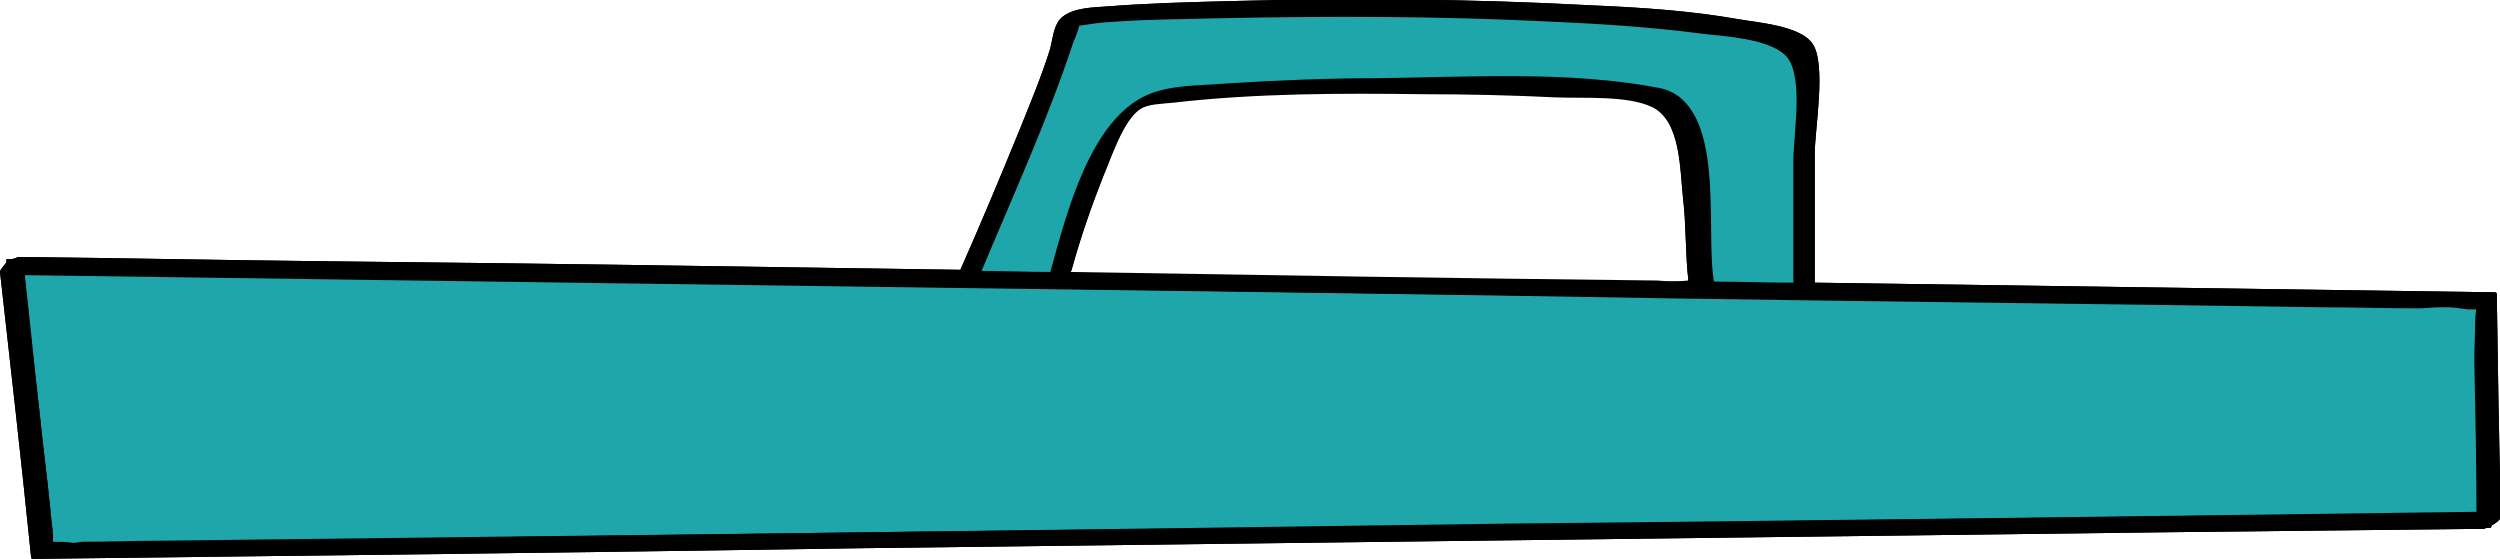 <?xml version="1.0" encoding="iso-8859-1"?>
<!-- Generator: Adobe Illustrator 18.1.1, SVG Export Plug-In . SVG Version: 6.00 Build 0)  -->
<svg version="1.1" xmlns="http://www.w3.org/2000/svg" xmlns:xlink="http://www.w3.org/1999/xlink" x="0px" y="0px"
	 viewBox="0 0 233.5 52.2" enable-background="new 0 0 233.5 52.2" xml:space="preserve">
<g id="Layer_1" display="none">
	<g id="ch03-17-01_x5F_levels.psd_1_" display="inline">
		<defs>
			<rect id="SVGID_1_" x="-1627.7" y="-9.4" width="1820.1" height="1023.8"/>
		</defs>
		<clipPath id="SVGID_2_">
			<use xlink:href="#SVGID_1_"  overflow="visible"/>
		</clipPath>
	</g>
</g>
<g id="BSFM_copy">
	<g id="body_x5F_back_1_">
	</g>
	<g id="water_copy" opacity="0.7">
	</g>
	<g id="sand_copy">
	</g>
	<g id="gravel_x5F_top_1_">
	</g>
	<g id="gravel_x5F_bottom_1_">
	</g>
	<g id="concrete_x5F_body_1_">
	</g>
	<g id="bsfm_x5F_nose_x5F_side_1_">
	</g>
	<g id="eye_1_">
	</g>
	<g id="white_x5F_hose_1_">
	</g>
	<g id="diffuser_1_">
	</g>
	<g id="Lid_1_">
		<path d="M233.2,27.5c0-0.2-0.1-0.2-0.3-0.2c-21.1-0.3-42.2-0.6-63.4-0.9c0-0.1,0-0.1,0-0.2c0-4,0-7.9,0-11.9
			c0-2.2,1.1-8.3-0.2-10.2c-1.1-1.7-5.2-2-6.9-2.3c-4.5-0.8-9.1-1.1-13.7-1.3c-11.2-0.6-22.4-0.7-33.7-0.4
			c-3.9,0.1-7.8,0.2-11.6,0.5c-1.3,0.1-3.1,0.1-4.2,1c-0.1,0.1-0.1,0.1-0.2,0.2c-0.6,0.7-0.7,1.9-0.9,2.7c-0.8,2.6-1.9,5.2-2.9,7.7
			c-1.8,4.4-3.6,8.7-5.5,13c-19.8-0.3-39.7-0.6-59.5-0.8c-9.5-0.1-18.9-0.3-28.4-0.4c-0.1,0-0.2,0-0.3,0.1c0,0,0,0,0,0
			c-0.1,0-0.3,0.1-0.4,0.1c-0.1,0-0.3,0-0.4,0c0,0-0.1,0-0.1,0c0,0,0,0,0,0c0,0,0,0.1,0,0.2c0,0,0,0,0,0.1C0.3,24.9,0,25.2,0,25.4
			C1,34.3,2,43.1,2.9,52c0,0.2,0.1,0.2,0.3,0.2c25.8-0.3,51.6-0.6,77.4-1c40.9-0.5,81.8-1,122.7-1.5c9.2-0.1,18.4-0.2,27.6-0.3
			c0,0,0,0,0.1,0c0.2,0,0.4,0,0.6,0c0.1,0,0.2,0,0.3,0c0.1,0,0.2,0,0.3-0.1c0.1,0,0.3,0,0.4,0c0.1,0,0.1-0.2,0.1-0.2c0,0,0,0,0,0
			c0.5-0.3,0.9-0.6,0.9-0.9C233.4,41.2,233.3,34.4,233.2,27.5z M154.8,26.2c-18.3-0.2-36.6-0.5-54.9-0.8c0.1-0.1,0.2-0.2,0.2-0.3
			c0.8-2.9,1.8-5.8,2.9-8.6c0.7-1.6,1.9-5.4,3.5-6.4c0.7-0.5,2.1-0.5,3-0.6c7.8-0.9,15.7-0.9,23.5-0.8c4.1,0,8.3,0.1,12.4,0.3
			c2.5,0.1,6.6-0.2,8.9,0.9c2.7,1.3,2.6,5.9,2.9,8.6c0.3,2.5,0.2,5.2,0.5,7.7C156.8,26.3,155.8,26.3,154.8,26.2z"/>
		<g>
			<path fill="#1FA6AA" d="M107.3,8.8c2.2-0.9,4.9-0.8,7.2-1c4.7-0.3,9.5-0.5,14.2-0.5c8.5-0.1,17.8-0.7,26.2,0.9
				c6.4,1.2,4.2,13.1,5.1,18.1c2.5,0,5,0.1,7.5,0.1c0-3.8,0-7.6,0-11.4c0-2.6,1.1-8.3-0.9-10c-1.8-1.5-5.9-1.7-8.1-2
				c-4.7-0.6-9.4-0.9-14.2-1.1c-10.1-0.5-20.3-0.5-30.4-0.3c-3.6,0.1-7.2,0.2-10.9,0.4c-0.4,0-1.5,0.3-2.3,0.3
				c-0.1,0.5-0.5,1.2-0.5,1.4c-2.4,7.4-5.7,14.5-8.8,21.6c2.2,0,4.5,0.1,6.7,0.1C99.6,20,101.8,11.1,107.3,8.8z"/>
			<path fill="#1FA6AA" d="M231.3,28.8c-0.2,0-0.4,0-0.6,0c0,0-0.1,0-0.2,0c-0.7,0-1.4-0.2-1.8-0.2c-0.2,0-0.5,0-0.7,0
				c-0.8,0.1-1.6,0.1-2.2,0.1c-3,0-6-0.1-9-0.1c-19.5-0.3-39-0.5-58.6-0.8c-0.1,0-0.2,0-0.3,0c-22.8-0.3-45.6-0.6-68.4-1
				C60.5,26.4,31.4,26,2.3,25.6c0.5,4.3,0.9,8.6,1.4,12.9c0.3,3,0.7,6,1,9c0,0.5,0.4,2.9,0.2,3.1c0.6,0,1.3,0,1.9,0.1h0
				c0.4,0,0.7-0.1,0.9-0.1c2.5,0,4.9-0.1,7.4-0.1C57.1,50,99,49.5,140.9,49c30.2-0.4,60.3-0.8,90.4-1.1c0-4.7-0.1-9.5-0.2-14.2
				C231.1,33,231.2,28.8,231.3,28.8C231.3,28.8,231.3,28.8,231.3,28.8z"/>
			<path fill="none" d="M154.3,9.9c-2.3-1.2-6.4-0.8-8.9-0.9c-4.1-0.2-8.3-0.3-12.4-0.3c-7.8,0-15.7,0-23.5,0.8
				c-0.9,0.1-2.2,0.1-3,0.6c-1.6,1.1-2.8,4.8-3.5,6.4c-1.1,2.8-2.1,5.7-2.9,8.6c0,0.1-0.1,0.2-0.2,0.3c18.3,0.3,36.6,0.5,54.9,0.8
				c1,0,2,0,2.9,0c-0.3-2.5-0.3-5.2-0.5-7.7C156.9,15.9,157,11.3,154.3,9.9z"/>
			<path d="M233.2,27.5c0-0.2-0.1-0.2-0.3-0.2c-21.1-0.3-42.2-0.6-63.4-0.9c0-0.1,0-0.1,0-0.2c0-4,0-7.9,0-11.9
				c0-2.2,1.1-8.3-0.2-10.2c-1.1-1.7-5.2-2-6.9-2.3c-4.5-0.8-9.1-1.1-13.7-1.3c-11.2-0.6-22.4-0.7-33.7-0.4
				c-3.9,0.1-7.8,0.2-11.6,0.5c-1.3,0.1-3.1,0.1-4.2,1c-0.1,0.1-0.1,0.1-0.2,0.2c-0.6,0.7-0.7,1.9-0.9,2.7c-0.8,2.6-1.9,5.2-2.9,7.7
				c-1.8,4.4-3.6,8.7-5.5,13c-19.8-0.3-39.7-0.6-59.5-0.8c-9.5-0.1-18.9-0.3-28.4-0.4c-0.1,0-0.2,0-0.3,0.1c0,0,0,0,0,0
				c-0.1,0-0.3,0.1-0.4,0.1c-0.1,0-0.3,0-0.4,0c0,0-0.1,0-0.1,0c0,0,0,0,0,0c0,0,0,0.1,0,0.2c0,0,0,0,0,0.1C0.3,24.9,0,25.2,0,25.4
				C1,34.3,2,43.1,2.9,52c0,0.2,0.1,0.2,0.3,0.2c25.8-0.3,51.6-0.6,77.4-1c40.9-0.5,81.8-1,122.7-1.5c9.2-0.1,18.4-0.2,27.6-0.3
				c0,0,0,0,0.1,0c0.2,0,0.4,0,0.6,0c0.1,0,0.2,0,0.3,0c0.1,0,0.2,0,0.3-0.1c0.1,0,0.3,0,0.4,0c0.1,0,0.1-0.2,0.1-0.2c0,0,0,0,0,0
				c0.5-0.3,0.9-0.6,0.9-0.9C233.4,41.2,233.3,34.4,233.2,27.5z M100.3,3.8c0.1-0.2,0.4-0.9,0.5-1.4c0.8-0.1,1.9-0.3,2.3-0.3
				c3.6-0.3,7.2-0.3,10.9-0.4c10.1-0.2,20.3-0.2,30.4,0.3c4.7,0.2,9.5,0.5,14.2,1.1c2.2,0.3,6.3,0.4,8.1,2c2,1.7,0.9,7.4,0.9,10
				c0,3.8,0,7.6,0,11.4c-2.5,0-5-0.1-7.5-0.1c-0.9-4.9,1.3-16.8-5.1-18.1c-8.4-1.6-17.7-1-26.2-0.9c-4.7,0.1-9.5,0.2-14.2,0.5
				c-2.3,0.2-5,0.1-7.2,1c-5.5,2.3-7.7,11.2-9.1,16.7c-2.2,0-4.5-0.1-6.7-0.1C94.6,18.3,97.9,11.1,100.3,3.8z M157.7,26.3
				c-1,0-2,0-2.9,0c-18.3-0.2-36.6-0.5-54.9-0.8c0.1-0.1,0.2-0.2,0.2-0.3c0.8-2.9,1.8-5.8,2.9-8.6c0.7-1.6,1.9-5.4,3.5-6.4
				c0.7-0.5,2.1-0.5,3-0.6c7.8-0.9,15.7-0.9,23.5-0.8c4.1,0,8.3,0.1,12.4,0.3c2.5,0.1,6.6-0.2,8.9,0.9c2.7,1.3,2.6,5.9,2.9,8.6
				C157.5,21.1,157.4,23.7,157.7,26.3z M231.2,33.6c0.1,4.7,0.1,9.5,0.2,14.2c-30.1,0.4-60.3,0.8-90.4,1.1
				C99,49.5,57.1,50,15.1,50.6c-2.4,0-4.9,0.1-7.4,0.1c-0.2,0-0.5,0-0.9,0.1h0c-0.6,0-1.3-0.1-1.9-0.1c0.2-0.2-0.2-2.6-0.2-3.1
				c-0.3-3-0.7-6-1-9c-0.5-4.3-1-8.6-1.4-12.9c29.1,0.4,58.2,0.8,87.2,1.2c22.8,0.3,45.6,0.6,68.4,1c0,0,0.1,0,0.3,0
				c19.5,0.3,39,0.5,58.6,0.8c3,0,6,0.1,9,0.1c0.6,0,1.4-0.1,2.2-0.1c0.2,0,0.5,0,0.7,0c0.4,0,1.1,0.1,1.8,0.2c0.1,0,0.1,0,0.2,0
				c0.2,0,0.4,0,0.6,0c0,0,0,0,0,0C231.2,28.8,231.1,33,231.2,33.6z"/>
		</g>
	</g>
</g>
<g id="BSFM">
	<g id="body_x5F_back">
		<g id="gravel_1_">
		</g>
	</g>
	<g id="water" opacity="0.7">
	</g>
	<g id="sand">
	</g>
	<g id="gravel_x5F_top">
	</g>
	<g id="gravel_x5F_bottom">
		<g id="Layer_11">
		</g>
	</g>
	<g id="concrete_x5F_body">
		<g id="gravel">
		</g>
	</g>
	<g id="bsfm_x5F_nose_x5F_side">
	</g>
	<g id="eye">
	</g>
	<g id="white_x5F_hose">
	</g>
	<g id="diffuser">
	</g>
	<g id="Lid">
	</g>
</g>
<g id="Layer_20">
	<g id="water_x5F_LowLevel">
	</g>
	<g id="water_x5F_highLevel">
	</g>
	<g id="body">
	</g>
	<g id="lid">
	</g>
</g>
</svg>

